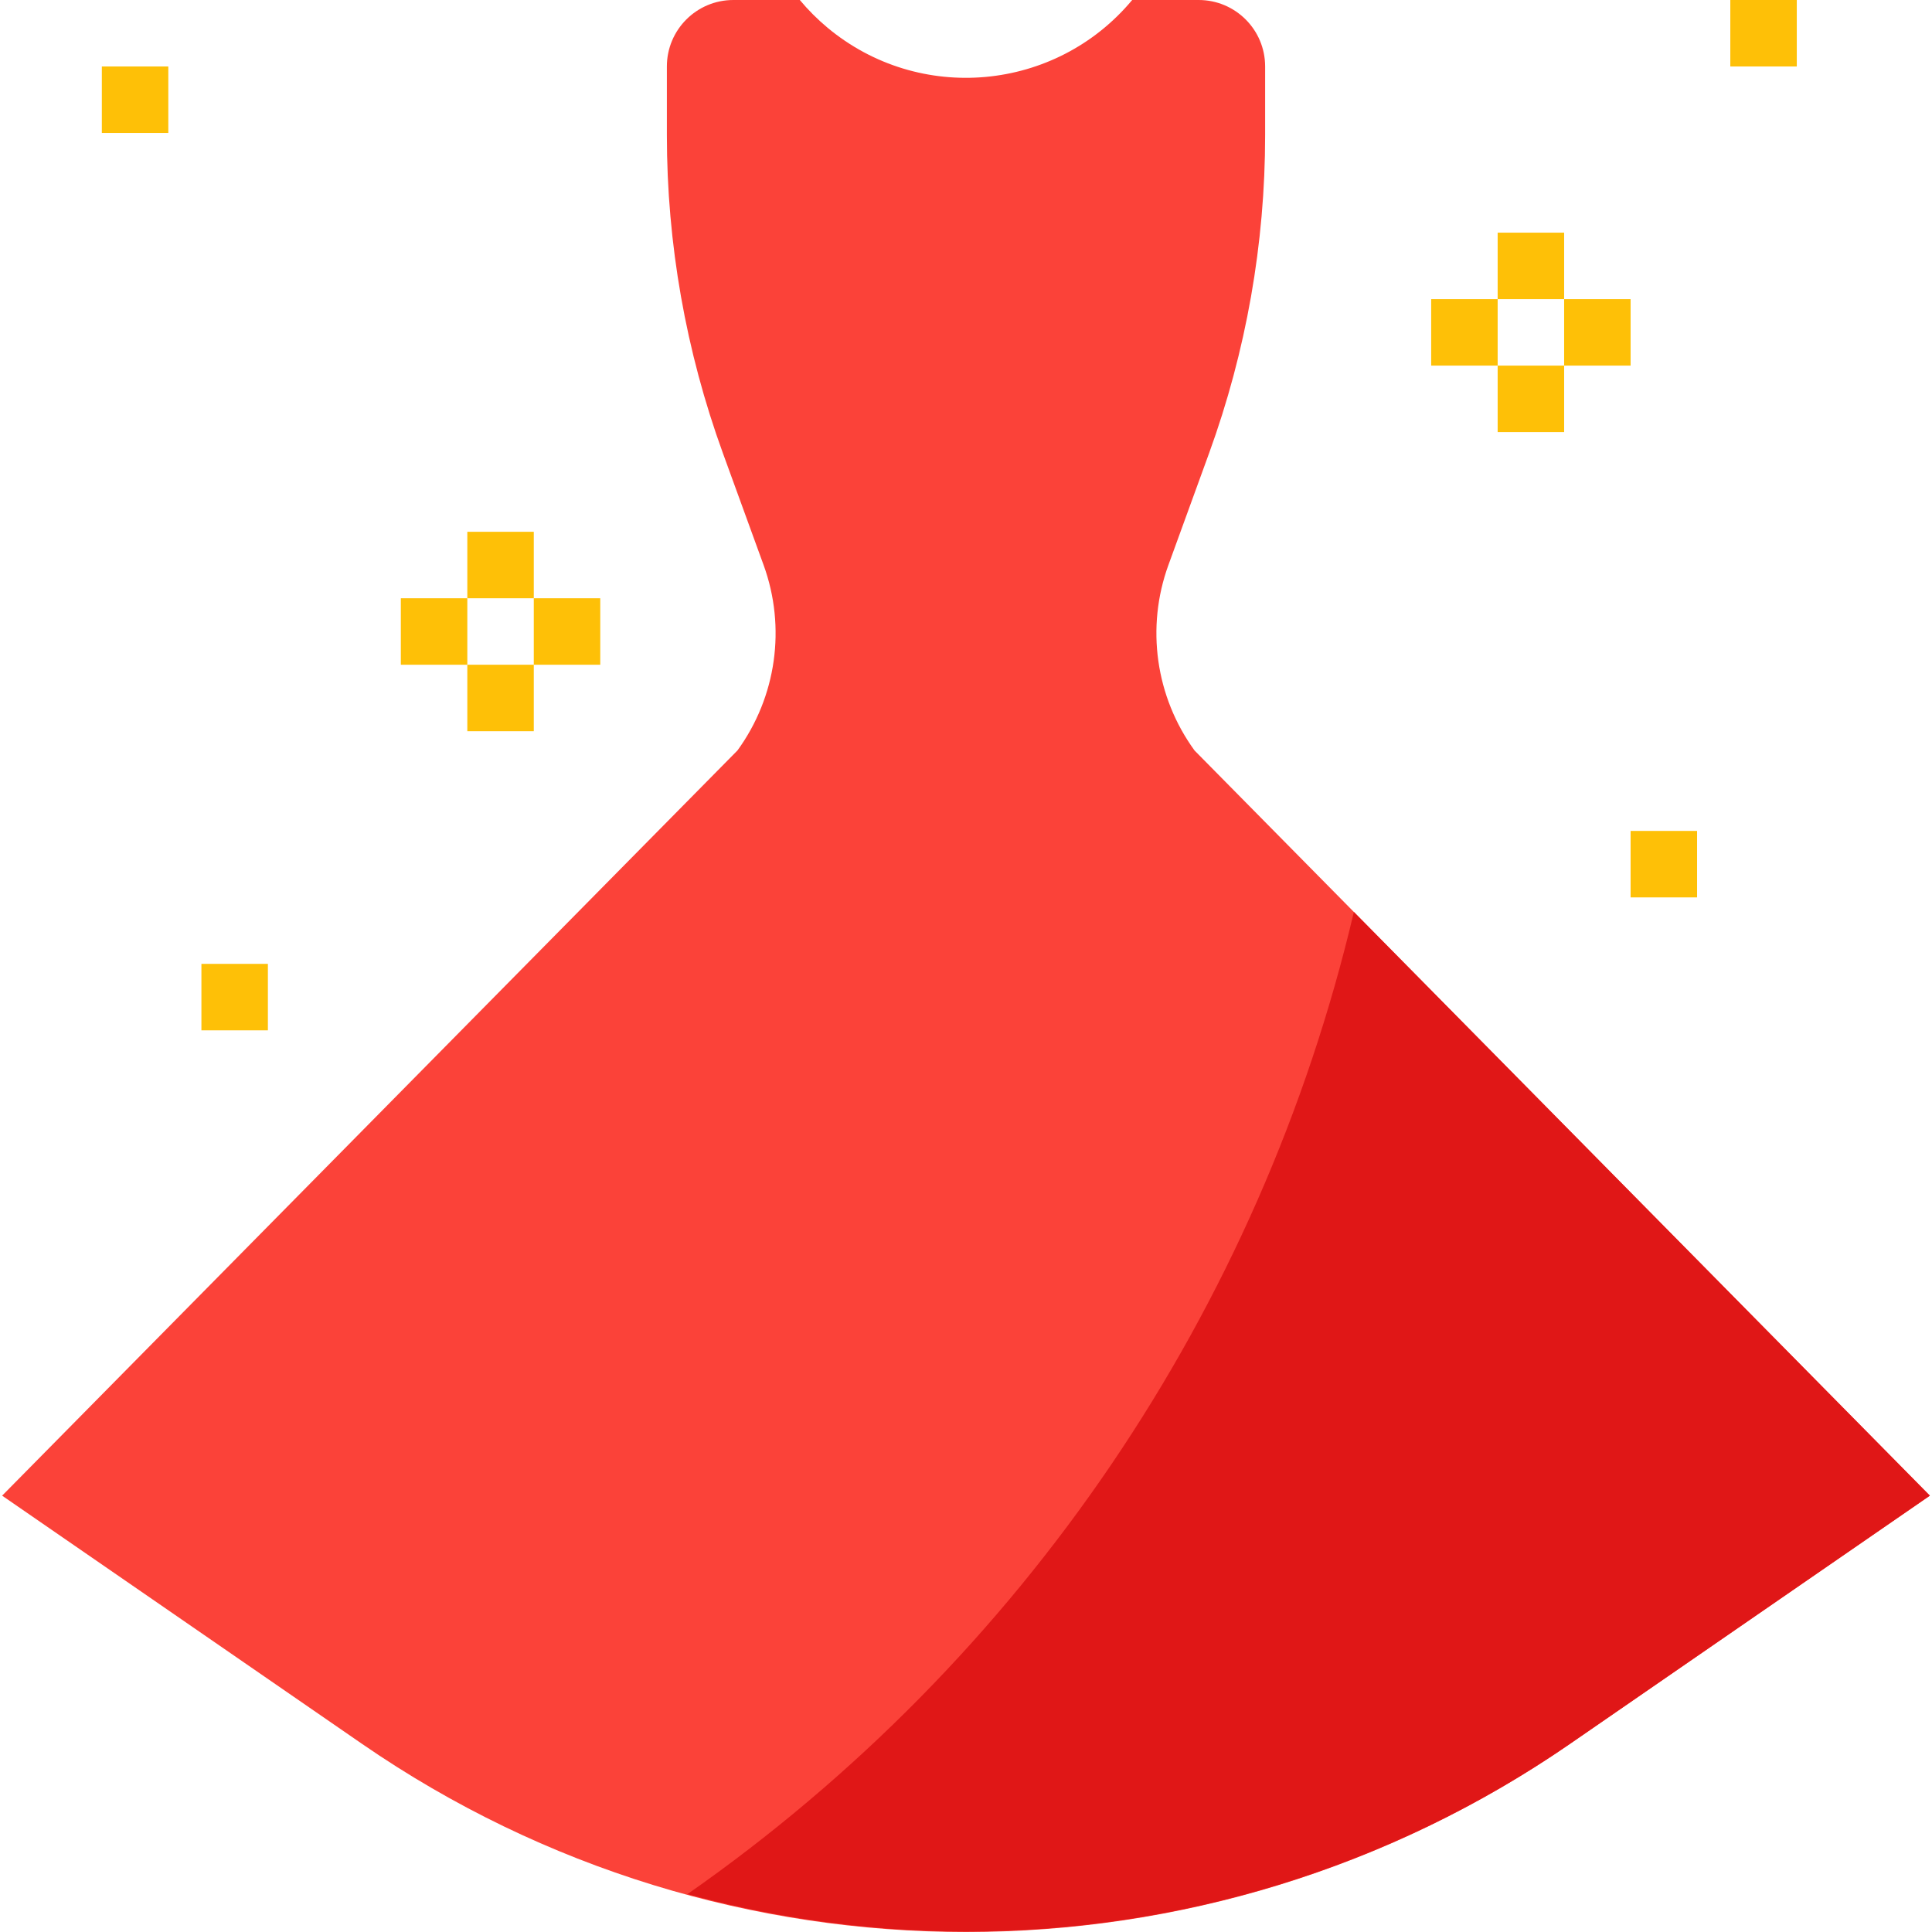 <?xml version="1.0" encoding="iso-8859-1"?>
<!-- Generator: Adobe Illustrator 19.0.0, SVG Export Plug-In . SVG Version: 6.00 Build 0)  -->
<svg version="1.1" id="Capa_1" xmlns="http://www.w3.org/2000/svg" xmlns:xlink="http://www.w3.org/1999/xlink" x="0px" y="0px"
	 viewBox="0 0 512.002 512.002" style="enable-background:new 0 0 512.002 512.002;" xml:space="preserve">
<path style="fill:#FB4239;" d="M0.565,396.367l95.419,65.806c96.335,66.44,223.709,66.44,320.044,0l95.41-65.806l-194.863-197.47
	c-10.341-14.216-12.939-32.643-6.932-49.158l10.781-29.639c9.821-27.015,14.851-55.535,14.851-84.276V17.616
	C335.274,7.883,327.391,0,317.658,0h-17.616c-20.276,24.319-56.425,27.605-80.744,7.337c-2.66-2.22-5.118-4.677-7.337-7.337h-17.616
	c-9.733,0-17.616,7.883-17.616,17.616v18.206c0,28.75,5.029,57.271,14.851,84.285l10.781,29.631
	c6.007,16.515,3.409,34.933-6.923,49.141L0.565,396.367z"/>
<g>
	<rect x="396.896" y="61.657" style="fill:#FEC007;" width="17.616" height="17.616"/>
	<rect x="414.513" y="79.273" style="fill:#FEC007;" width="17.616" height="17.616"/>
	<rect x="379.28" y="79.273" style="fill:#FEC007;" width="17.616" height="17.616"/>
	<rect x="396.896" y="96.89" style="fill:#FEC007;" width="17.616" height="17.616"/>
	<rect x="458.553" style="fill:#FEC007;" width="17.616" height="17.616"/>
	<rect x="123.844" y="140.93" style="fill:#FEC007;" width="17.616" height="17.616"/>
	<rect x="141.46" y="158.547" style="fill:#FEC007;" width="17.616" height="17.616"/>
	<rect x="106.227" y="158.547" style="fill:#FEC007;" width="17.616" height="17.616"/>
	<rect x="123.844" y="176.163" style="fill:#FEC007;" width="17.616" height="17.616"/>
	<rect x="26.989" y="17.616" style="fill:#FEC007;" width="17.616" height="17.616"/>
	<rect x="53.378" y="255.436" style="fill:#FEC007;" width="17.616" height="17.616"/>
	<rect x="432.129" y="220.204" style="fill:#FEC007;" width="17.616" height="17.616"/>
</g>
<path style="fill:#E01717;" d="M358.792,241.678c-24.848,105.539-87.729,198.21-176.612,260.29
	c80.004,21.8,165.558,7.24,233.848-39.804l95.41-65.797L358.792,241.678z"/>
<g>
</g>
<g>
</g>
<g>
</g>
<g>
</g>
<g>
</g>
<g>
</g>
<g>
</g>
<g>
</g>
<g>
</g>
<g>
</g>
<g>
</g>
<g>
</g>
<g>
</g>
<g>
</g>
<g>
</g>
</svg>
